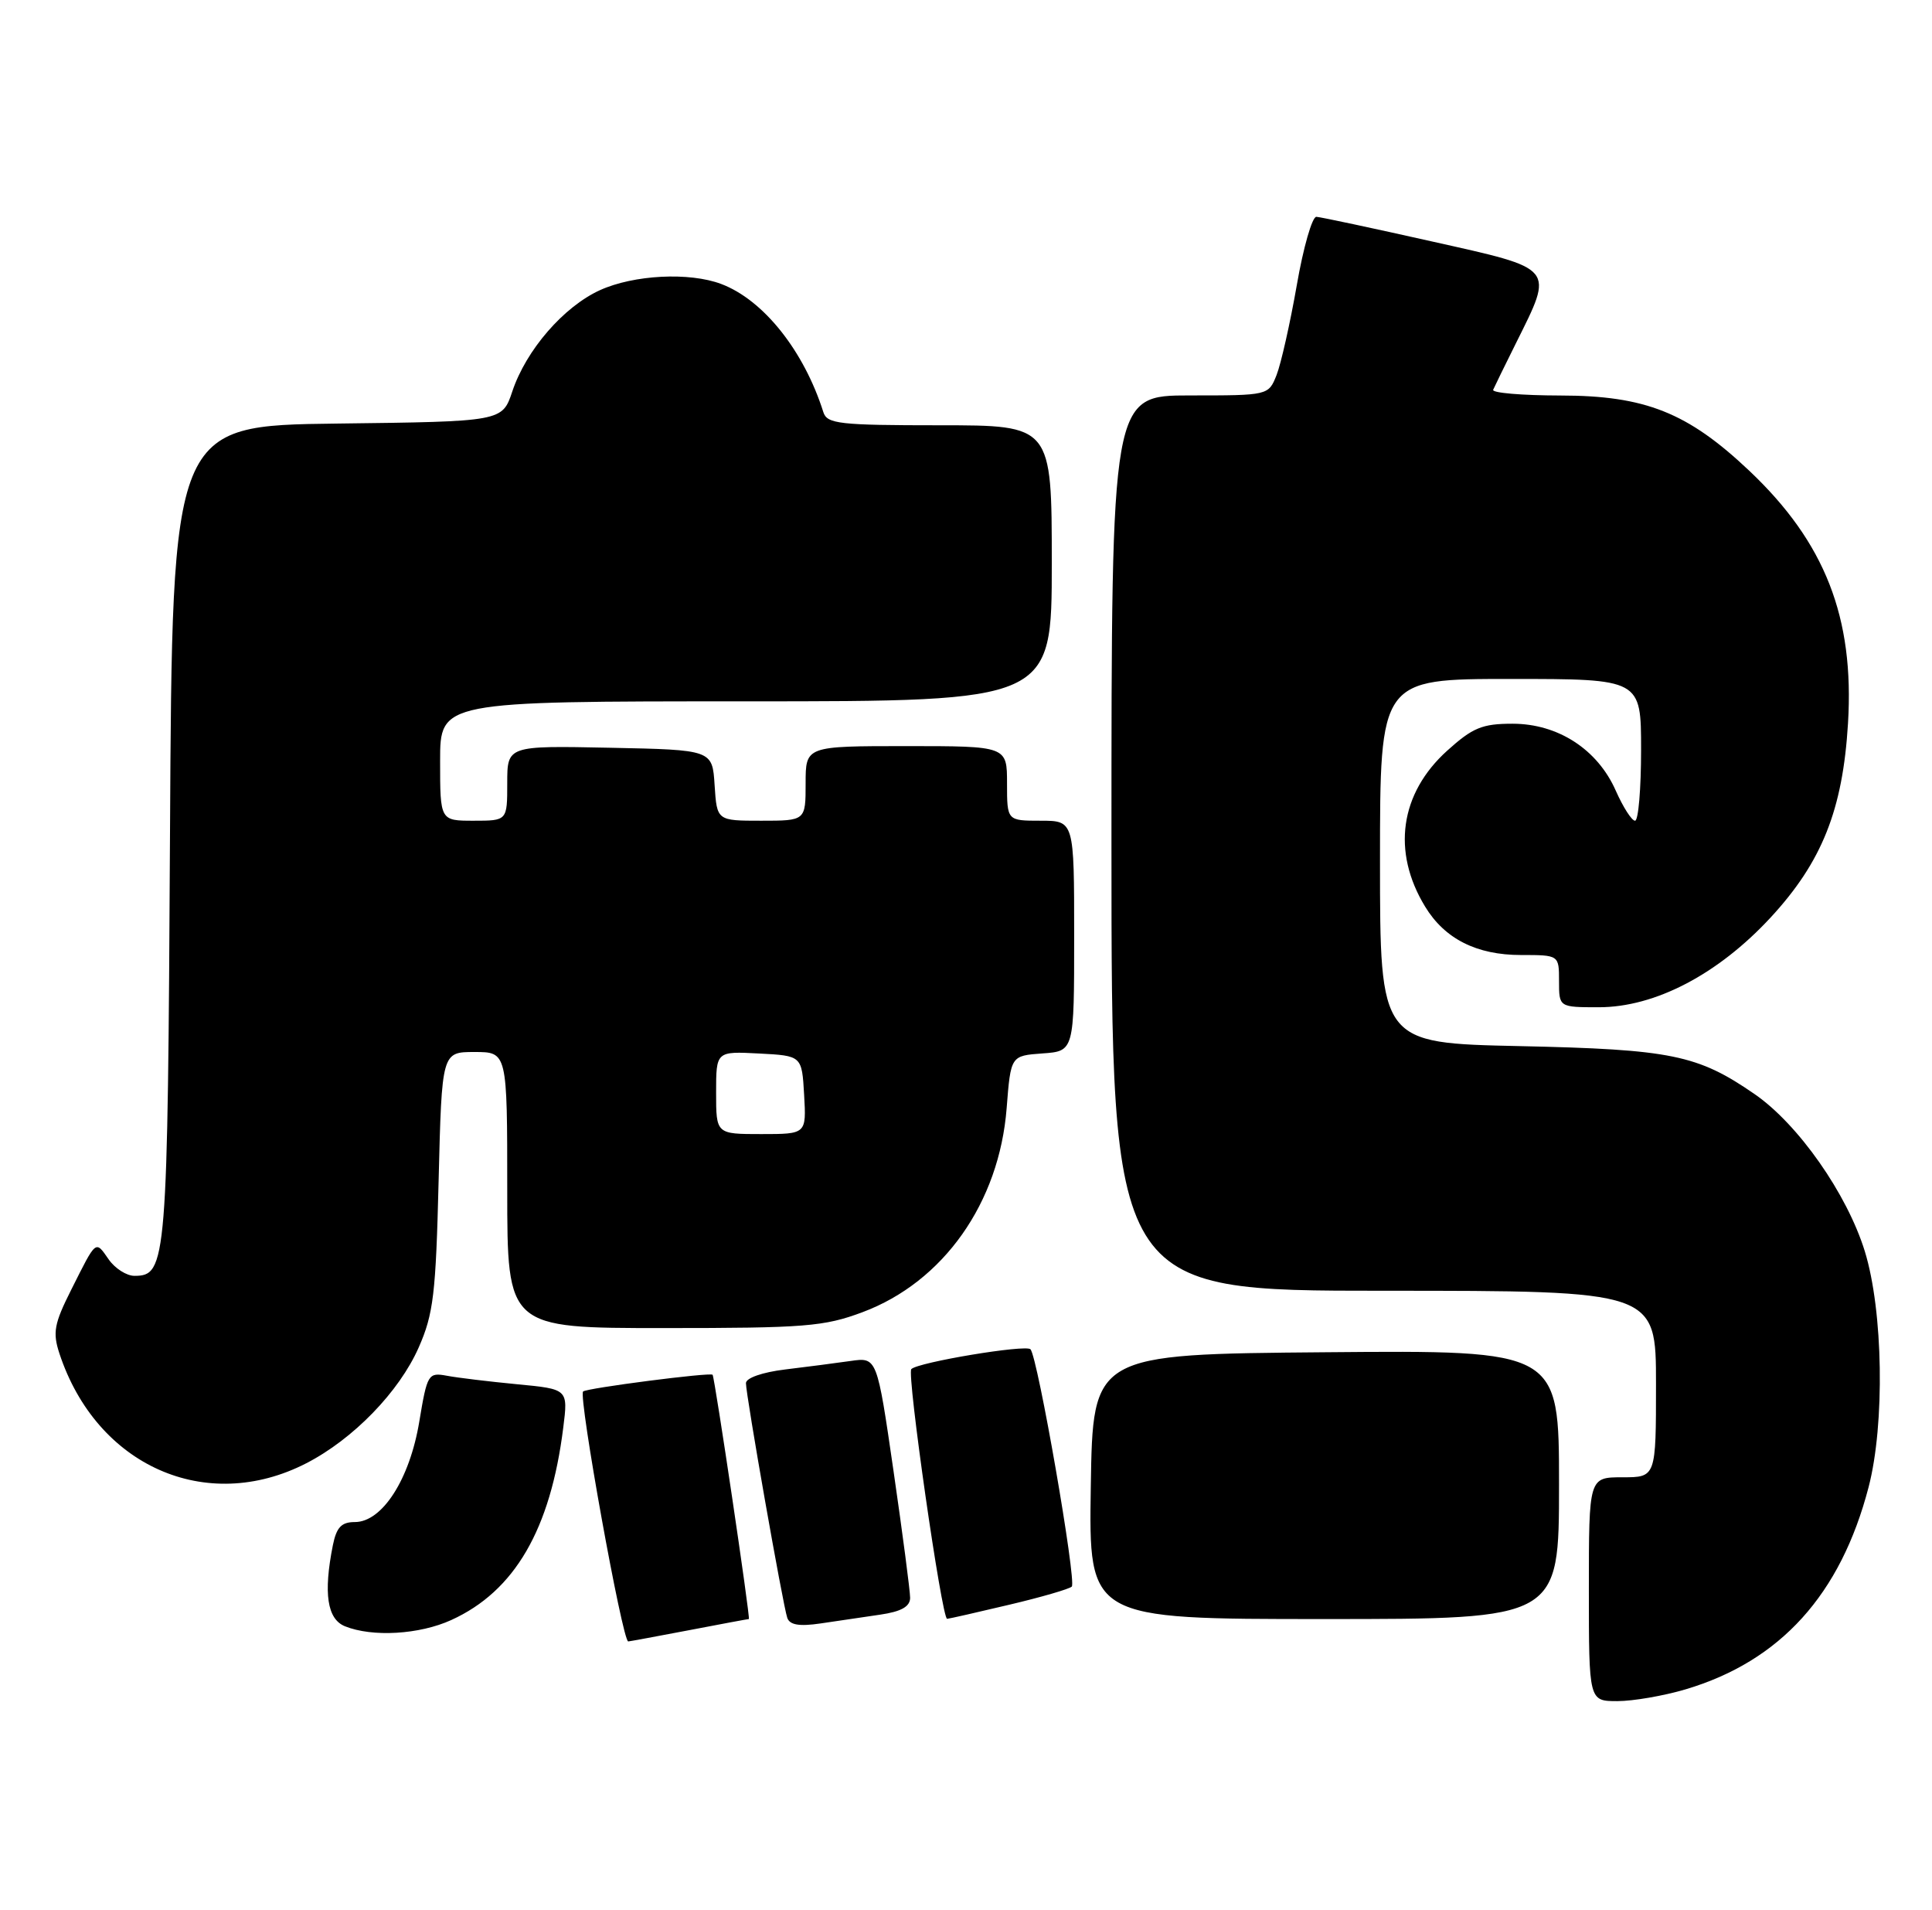 <?xml version="1.0" encoding="UTF-8" standalone="no"?>
<!DOCTYPE svg PUBLIC "-//W3C//DTD SVG 1.1//EN" "http://www.w3.org/Graphics/SVG/1.1/DTD/svg11.dtd" >
<svg xmlns="http://www.w3.org/2000/svg" xmlns:xlink="http://www.w3.org/1999/xlink" version="1.1" viewBox="0 0 259 256">
 <g >
 <path fill="currentColor"
d=" M 225.97 226.42 C 238.68 222.64 246.75 213.72 250.50 199.32 C 252.70 190.87 252.46 175.69 249.99 167.70 C 247.61 160.01 241.08 150.69 235.23 146.65 C 227.59 141.37 224.04 140.65 203.75 140.21 C 185.00 139.81 185.00 139.81 185.00 115.41 C 185.00 91.00 185.00 91.00 202.50 91.00 C 220.00 91.00 220.00 91.00 220.00 100.50 C 220.00 105.72 219.64 110.00 219.19 110.00 C 218.75 110.00 217.59 108.19 216.61 105.98 C 214.17 100.44 208.86 97.00 202.77 97.00 C 198.70 97.00 197.42 97.53 194.01 100.61 C 187.67 106.33 186.56 114.14 191.04 121.50 C 193.67 125.84 197.96 128.00 203.90 128.00 C 209.00 128.00 209.00 128.00 209.00 131.50 C 209.00 135.00 209.00 135.00 214.34 135.00 C 221.87 135.00 230.31 130.59 237.35 122.99 C 244.25 115.53 247.04 108.54 247.74 96.94 C 248.60 82.75 244.66 72.70 234.50 63.09 C 226.25 55.29 220.56 53.02 209.17 53.01 C 204.03 53.00 199.98 52.66 200.17 52.24 C 200.35 51.82 201.73 49.01 203.23 45.99 C 208.34 35.72 208.64 36.09 192.00 32.37 C 184.03 30.58 177.04 29.09 176.47 29.06 C 175.91 29.03 174.72 33.16 173.84 38.25 C 172.95 43.34 171.73 48.74 171.14 50.25 C 170.05 53.00 170.05 53.00 159.52 53.00 C 149.00 53.00 149.00 53.00 149.00 113.00 C 149.00 173.00 149.00 173.00 185.50 173.00 C 222.00 173.00 222.00 173.00 222.00 185.50 C 222.00 198.00 222.00 198.00 217.50 198.00 C 213.00 198.00 213.00 198.00 213.00 213.00 C 213.00 228.00 213.00 228.00 216.82 228.00 C 218.92 228.00 223.04 227.29 225.97 226.42 Z  M 92.34 218.50 C 96.65 217.67 100.27 217.00 100.39 217.00 C 100.63 217.00 95.82 184.66 95.53 184.26 C 95.26 183.90 78.62 186.05 78.17 186.50 C 77.51 187.16 83.44 220.00 84.22 220.00 C 84.37 220.00 88.03 219.32 92.34 218.50 Z  M 60.50 217.13 C 68.99 213.27 73.80 205.01 75.51 191.34 C 76.16 186.18 76.16 186.18 69.33 185.53 C 65.57 185.17 61.33 184.66 59.91 184.39 C 57.41 183.93 57.27 184.15 56.21 190.53 C 54.93 198.26 51.25 204.00 47.57 204.00 C 45.77 204.00 45.11 204.70 44.62 207.12 C 43.34 213.55 43.86 217.01 46.25 217.97 C 49.93 219.45 56.23 219.08 60.50 217.13 Z  M 118.00 216.41 C 120.82 216.00 122.00 215.33 122.01 214.16 C 122.01 213.25 121.01 205.61 119.79 197.20 C 117.57 181.90 117.57 181.90 114.03 182.41 C 112.09 182.69 108.14 183.20 105.25 183.55 C 102.20 183.92 100.00 184.69 100.00 185.38 C 100.00 187.02 104.96 215.17 105.54 216.84 C 105.87 217.79 107.14 218.01 110.00 217.59 C 112.20 217.26 115.80 216.74 118.00 216.41 Z  M 135.30 215.08 C 139.59 214.07 143.36 212.97 143.68 212.65 C 144.35 211.98 139.11 181.83 138.14 180.84 C 137.50 180.18 123.08 182.58 122.17 183.50 C 121.54 184.12 126.26 217.01 126.97 216.97 C 127.26 216.95 131.01 216.10 135.30 215.08 Z  M 209.00 198.99 C 209.00 180.97 209.00 180.97 177.75 181.24 C 146.50 181.50 146.50 181.50 146.23 199.25 C 145.95 217.00 145.95 217.00 177.48 217.00 C 209.00 217.00 209.00 217.00 209.00 198.99 Z  M 41.06 196.12 C 47.36 192.88 53.51 186.54 56.13 180.60 C 58.11 176.12 58.43 173.40 58.80 158.25 C 59.23 141.00 59.23 141.00 63.61 141.00 C 68.00 141.00 68.00 141.00 68.00 159.50 C 68.00 178.00 68.00 178.00 88.96 178.00 C 107.92 178.00 110.47 177.80 115.63 175.87 C 126.48 171.81 133.96 161.21 134.95 148.52 C 135.50 141.50 135.50 141.50 139.75 141.19 C 144.00 140.89 144.00 140.89 144.00 125.44 C 144.00 110.00 144.00 110.00 139.50 110.00 C 135.00 110.00 135.00 110.00 135.00 105.00 C 135.00 100.00 135.00 100.00 121.50 100.00 C 108.00 100.00 108.00 100.00 108.00 105.00 C 108.00 110.00 108.00 110.00 102.05 110.00 C 96.11 110.00 96.11 110.00 95.80 105.25 C 95.50 100.50 95.50 100.50 81.75 100.22 C 68.00 99.94 68.00 99.94 68.00 104.97 C 68.00 110.00 68.00 110.00 63.50 110.00 C 59.00 110.00 59.00 110.00 59.00 102.00 C 59.00 94.00 59.00 94.00 100.00 94.00 C 141.00 94.00 141.00 94.00 141.00 75.50 C 141.00 57.00 141.00 57.00 125.97 57.00 C 112.53 57.00 110.88 56.81 110.38 55.25 C 107.78 47.02 102.34 40.19 96.68 38.06 C 92.41 36.45 84.97 36.83 80.43 38.89 C 75.56 41.11 70.53 46.91 68.68 52.46 C 67.33 56.50 67.33 56.50 45.21 56.77 C 23.08 57.04 23.08 57.04 22.79 111.77 C 22.48 169.36 22.35 171.00 18.02 171.00 C 16.97 171.00 15.42 170.01 14.58 168.81 C 12.77 166.22 12.96 166.07 9.57 172.82 C 7.25 177.43 7.04 178.59 7.97 181.42 C 12.94 196.48 27.65 203.01 41.06 196.12 Z  M 96.00 146.45 C 96.00 140.90 96.00 140.90 101.75 141.20 C 107.50 141.50 107.50 141.50 107.80 146.75 C 108.10 152.00 108.10 152.00 102.05 152.00 C 96.00 152.00 96.00 152.00 96.00 146.45 Z "/>
</g>
</svg>